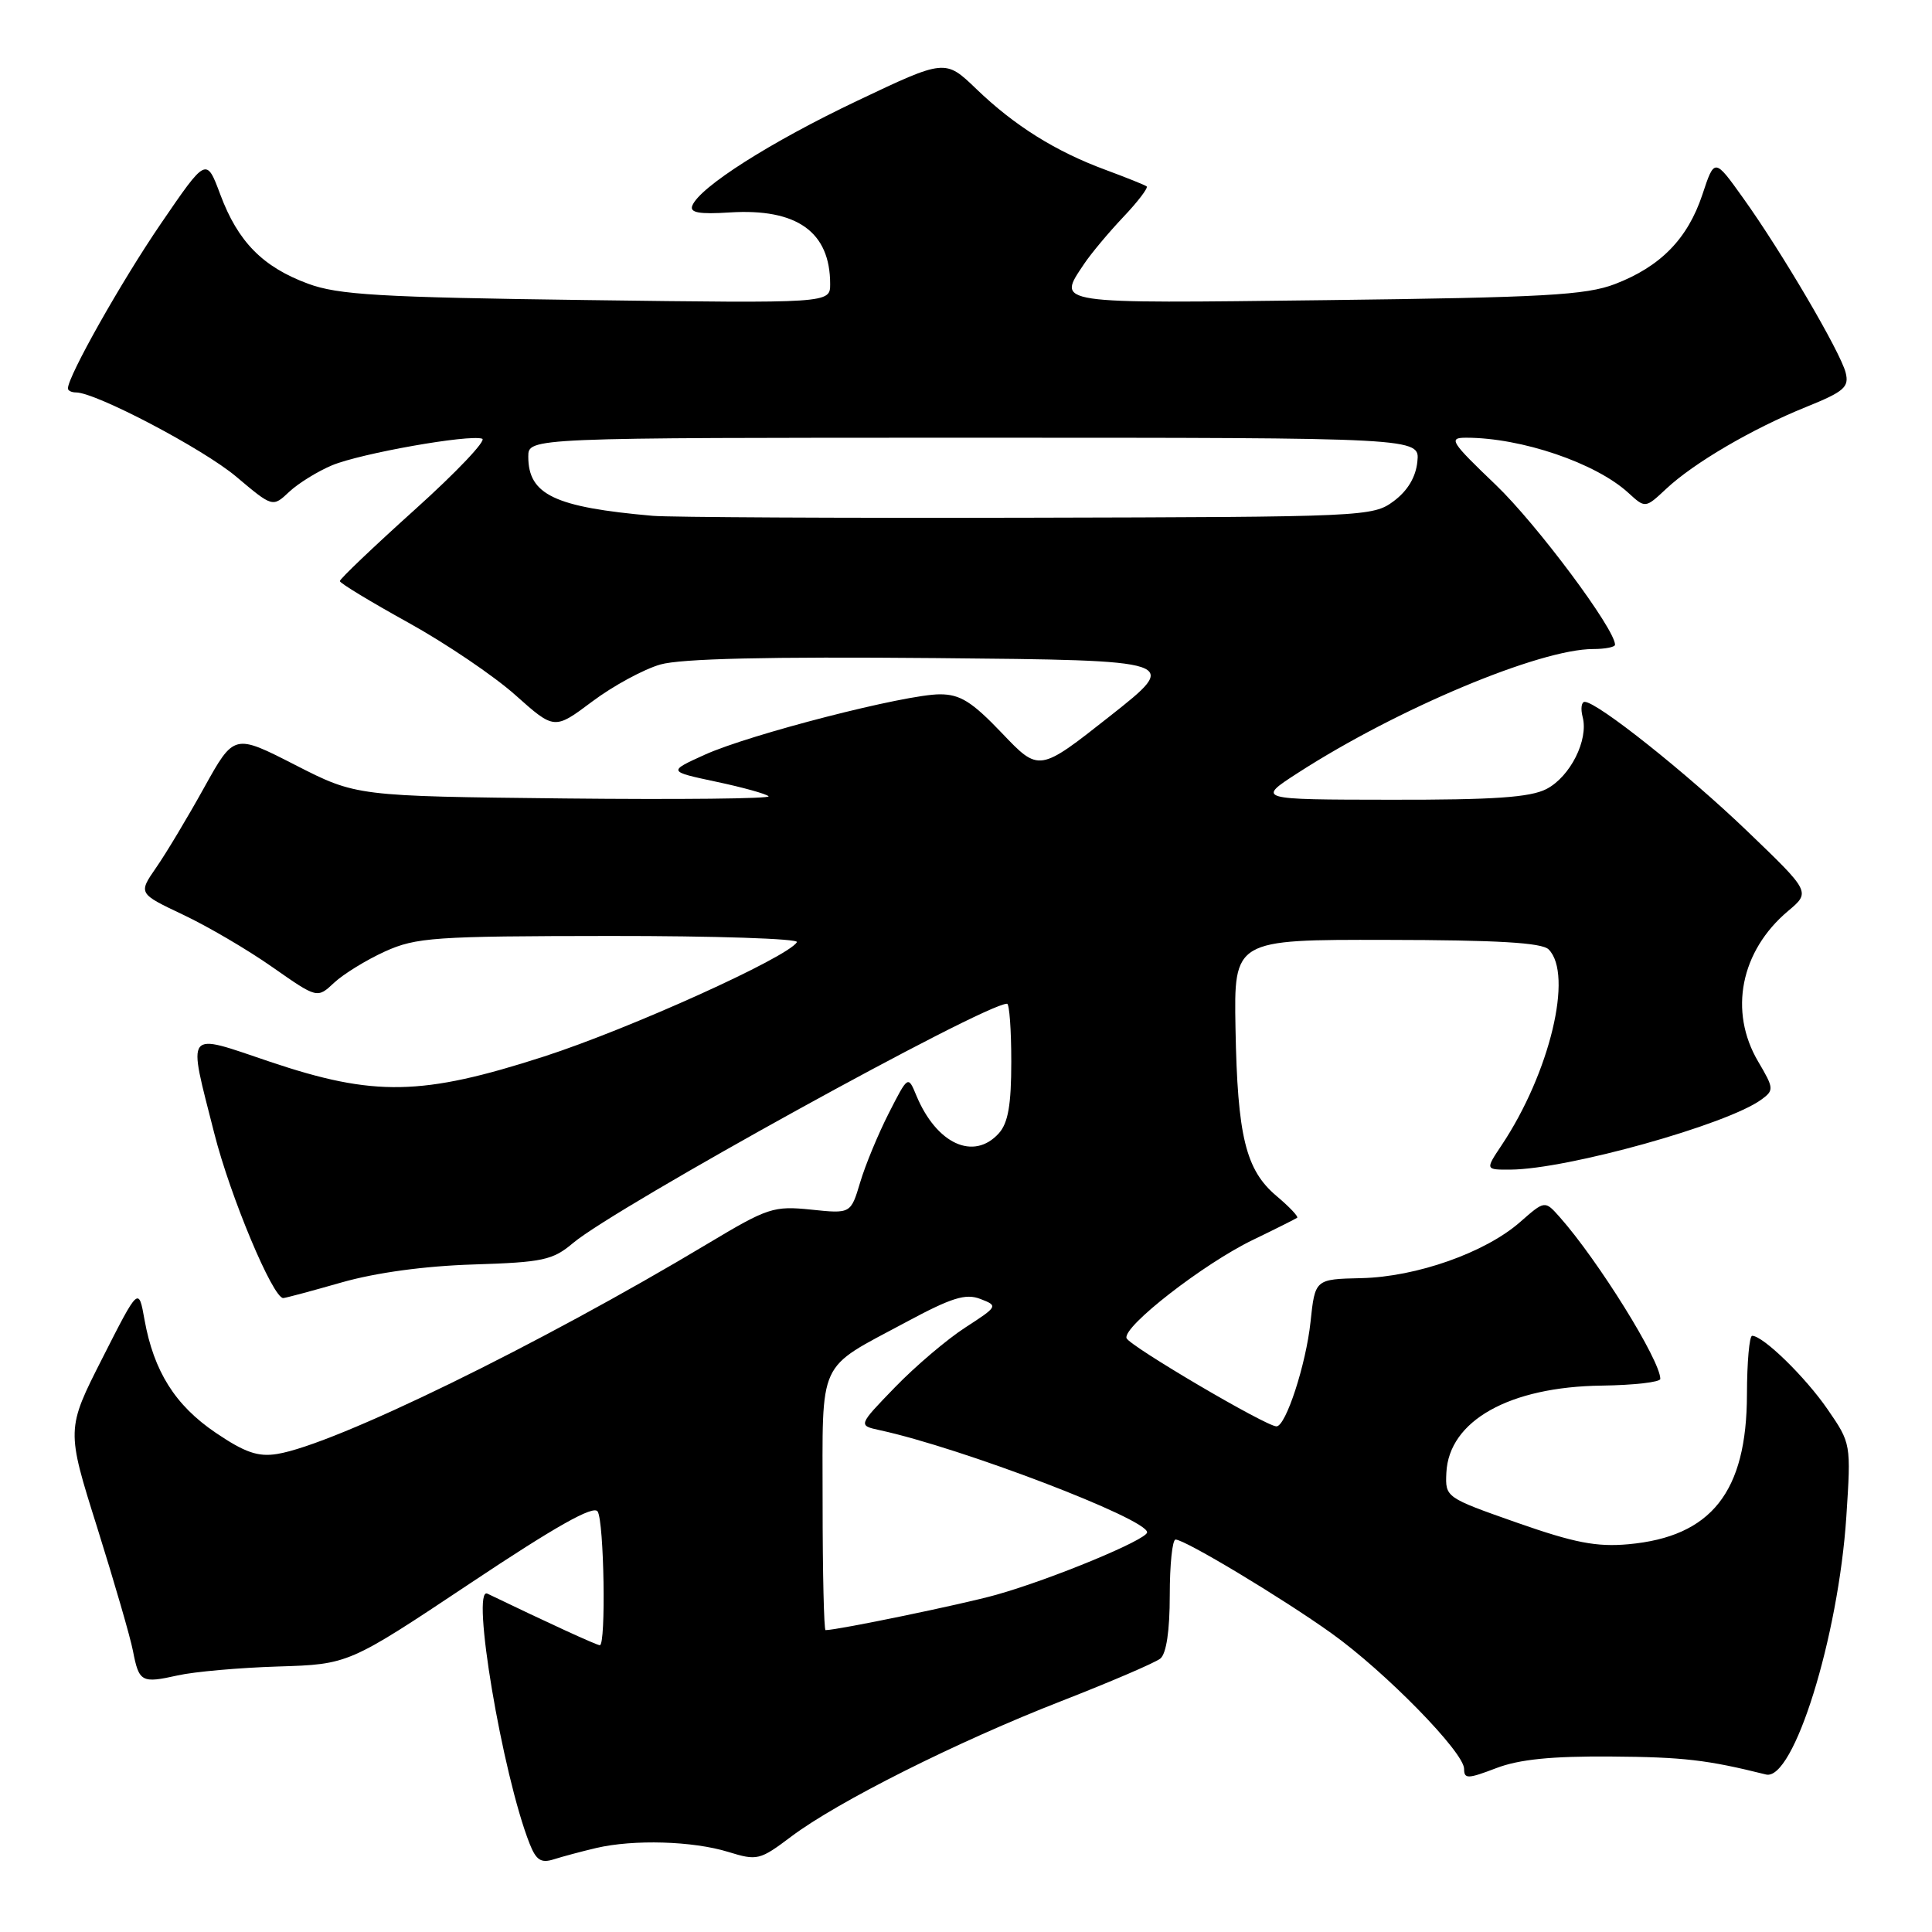 <?xml version="1.0" encoding="UTF-8" standalone="no"?>
<!DOCTYPE svg PUBLIC "-//W3C//DTD SVG 1.1//EN" "http://www.w3.org/Graphics/SVG/1.1/DTD/svg11.dtd" >
<svg xmlns="http://www.w3.org/2000/svg" xmlns:xlink="http://www.w3.org/1999/xlink" version="1.1" viewBox="0 0 256 256">
 <g >
 <path fill="currentColor"
d=" M 79.00 244.87 C 83.95 243.71 91.81 243.94 96.50 245.39 C 100.33 246.57 100.68 246.49 104.82 243.37 C 110.96 238.74 126.85 230.77 140.66 225.39 C 147.17 222.85 153.06 220.32 153.75 219.77 C 154.55 219.12 155.00 216.07 155.00 211.38 C 155.00 207.32 155.34 204.00 155.77 204.00 C 157.01 204.00 169.87 211.73 176.43 216.42 C 183.57 221.53 194.00 232.19 194.00 234.38 C 194.00 235.74 194.48 235.73 198.25 234.29 C 201.30 233.12 205.60 232.69 213.50 232.75 C 223.07 232.82 226.22 233.19 234.00 235.13 C 237.65 236.04 243.60 216.94 244.65 200.95 C 245.28 191.31 245.27 191.25 242.17 186.75 C 239.22 182.46 233.62 177.00 232.17 177.00 C 231.80 177.00 231.49 180.49 231.48 184.75 C 231.46 197.70 226.77 203.62 215.77 204.62 C 211.55 205.00 208.61 204.43 201.00 201.76 C 191.53 198.43 191.50 198.41 191.65 195.15 C 191.98 188.25 200.01 183.75 212.25 183.60 C 216.51 183.54 220.00 183.14 220.00 182.71 C 220.00 180.26 211.76 167.01 206.68 161.28 C 204.70 159.05 204.70 159.05 201.43 161.92 C 196.83 165.97 187.69 169.20 180.37 169.36 C 174.25 169.50 174.25 169.50 173.65 175.17 C 173.05 180.80 170.38 189.00 169.14 189.00 C 167.75 189.00 149.61 178.32 149.27 177.31 C 148.76 175.78 159.47 167.46 166.00 164.30 C 169.03 162.84 171.67 161.51 171.88 161.36 C 172.08 161.21 170.85 159.91 169.14 158.47 C 165.06 155.03 163.97 150.57 163.71 136.26 C 163.50 124.50 163.50 124.50 183.74 124.54 C 198.39 124.56 204.31 124.91 205.20 125.80 C 208.50 129.10 205.35 142.19 198.97 151.75 C 196.80 155.00 196.80 155.00 200.15 154.98 C 207.68 154.93 228.85 149.02 233.39 145.70 C 235.08 144.47 235.06 144.21 232.97 140.67 C 229.04 134.01 230.63 126.02 236.92 120.72 C 239.92 118.20 239.92 118.20 231.55 110.16 C 223.51 102.44 211.64 93.00 209.98 93.00 C 209.55 93.00 209.42 93.90 209.71 95.01 C 210.51 98.05 208.06 102.92 204.91 104.55 C 202.75 105.66 197.95 105.99 184.30 105.97 C 166.50 105.95 166.50 105.95 172.00 102.40 C 185.18 93.90 204.01 86.00 211.11 86.00 C 212.70 86.00 214.00 85.74 214.00 85.43 C 214.00 83.35 203.62 69.44 198.20 64.25 C 192.20 58.51 191.88 58.00 194.28 58.00 C 201.59 58.00 211.43 61.34 215.76 65.30 C 218.01 67.36 218.01 67.36 220.76 64.79 C 224.41 61.36 232.18 56.81 239.31 53.93 C 244.36 51.89 245.04 51.30 244.56 49.38 C 243.88 46.66 236.06 33.33 230.96 26.22 C 227.18 20.93 227.18 20.93 225.57 25.80 C 223.62 31.65 220.03 35.32 213.99 37.64 C 210.15 39.11 204.58 39.42 175.75 39.77 C 139.25 40.21 140.07 40.34 143.65 34.97 C 144.56 33.61 146.89 30.82 148.83 28.77 C 150.78 26.72 152.17 24.88 151.94 24.70 C 151.70 24.51 149.25 23.53 146.50 22.51 C 139.90 20.08 134.42 16.66 129.37 11.79 C 125.24 7.82 125.24 7.82 113.56 13.37 C 102.09 18.82 92.67 24.81 91.73 27.26 C 91.37 28.18 92.66 28.41 96.69 28.15 C 105.60 27.59 110.00 30.72 110.00 37.64 C 110.00 40.19 110.00 40.19 77.75 39.76 C 50.30 39.40 44.80 39.07 40.81 37.59 C 34.81 35.37 31.53 32.03 29.20 25.80 C 27.34 20.82 27.34 20.82 21.30 29.66 C 16.08 37.30 9.00 49.85 9.00 51.47 C 9.00 51.76 9.48 52.00 10.07 52.00 C 12.70 52.00 26.94 59.48 31.30 63.16 C 36.13 67.23 36.13 67.23 38.33 65.16 C 39.54 64.03 42.10 62.45 44.01 61.65 C 47.83 60.07 62.12 57.54 63.89 58.13 C 64.50 58.33 60.50 62.55 55.00 67.50 C 49.50 72.45 45.02 76.72 45.03 77.00 C 45.05 77.28 49.13 79.75 54.10 82.50 C 59.07 85.25 65.46 89.57 68.30 92.11 C 73.46 96.71 73.46 96.71 78.48 92.95 C 81.24 90.88 85.30 88.68 87.50 88.05 C 90.24 87.27 101.76 87.00 123.97 87.20 C 156.44 87.50 156.44 87.50 147.06 94.90 C 137.68 102.30 137.68 102.30 132.77 97.15 C 128.78 92.97 127.23 92.00 124.54 92.00 C 119.97 92.00 99.32 97.31 93.37 100.01 C 88.50 102.22 88.50 102.22 94.88 103.58 C 98.39 104.32 101.52 105.19 101.84 105.51 C 102.16 105.83 90.00 105.96 74.82 105.80 C 47.21 105.50 47.21 105.50 39.11 101.36 C 31.02 97.22 31.02 97.22 27.05 104.36 C 24.87 108.29 22.02 113.05 20.70 114.95 C 18.32 118.39 18.32 118.39 24.25 121.20 C 27.52 122.74 32.85 125.87 36.11 128.16 C 42.04 132.31 42.04 132.31 44.27 130.22 C 45.50 129.07 48.52 127.21 51.00 126.08 C 55.14 124.21 57.50 124.04 80.81 124.02 C 94.73 124.01 105.89 124.38 105.60 124.84 C 104.35 126.87 83.41 136.33 72.09 139.99 C 55.91 145.22 49.58 145.34 35.75 140.68 C 24.36 136.84 24.85 136.20 28.40 150.20 C 30.51 158.53 36.15 172.00 37.53 172.00 C 37.80 172.00 41.28 171.07 45.26 169.93 C 49.82 168.63 56.28 167.75 62.72 167.55 C 71.93 167.26 73.24 166.98 75.93 164.71 C 81.67 159.89 130.42 133.00 133.44 133.00 C 133.75 133.00 134.00 136.45 134.00 140.67 C 134.00 146.41 133.58 148.80 132.35 150.17 C 129.02 153.85 124.09 151.58 121.42 145.16 C 120.32 142.50 120.32 142.50 117.77 147.50 C 116.37 150.25 114.66 154.37 113.98 156.66 C 112.73 160.83 112.73 160.83 107.47 160.28 C 102.50 159.77 101.73 160.03 93.85 164.75 C 71.46 178.18 44.36 191.42 36.72 192.66 C 34.19 193.07 32.44 192.46 28.57 189.84 C 23.21 186.21 20.38 181.71 19.15 174.88 C 18.37 170.50 18.37 170.50 13.58 179.94 C 8.78 189.39 8.78 189.39 12.89 202.44 C 15.14 209.62 17.28 216.97 17.62 218.77 C 18.42 222.89 18.75 223.07 23.55 222.00 C 25.72 221.51 31.71 220.98 36.85 220.82 C 46.19 220.53 46.19 220.53 62.30 209.80 C 73.65 202.23 78.65 199.42 79.19 200.28 C 80.05 201.63 80.31 218.00 79.48 218.00 C 79.06 218.00 72.58 215.02 64.59 211.17 C 62.35 210.08 66.57 235.15 70.17 244.28 C 71.04 246.49 71.69 246.91 73.38 246.37 C 74.55 246.00 77.08 245.32 79.00 244.87 Z  M 109.00 199.15 C 109.00 179.78 108.18 181.57 120.00 175.22 C 126.10 171.94 127.95 171.36 129.91 172.12 C 132.27 173.03 132.23 173.10 127.91 175.90 C 125.48 177.47 121.29 181.03 118.59 183.82 C 113.69 188.88 113.69 188.88 116.59 189.51 C 127.39 191.85 152.00 201.25 152.00 203.04 C 152.00 204.01 139.30 209.27 132.00 211.32 C 127.57 212.57 110.98 216.00 109.39 216.00 C 109.18 216.00 109.00 208.42 109.00 199.15 Z  M 86.50 68.35 C 73.49 67.21 70.00 65.55 70.00 60.50 C 70.00 58.00 70.00 58.00 129.06 58.00 C 188.13 58.00 188.13 58.00 187.81 61.15 C 187.61 63.21 186.52 65.03 184.68 66.40 C 181.91 68.46 180.93 68.50 136.18 68.60 C 111.06 68.66 88.70 68.54 86.50 68.35 Z "/>
</g>
</svg>